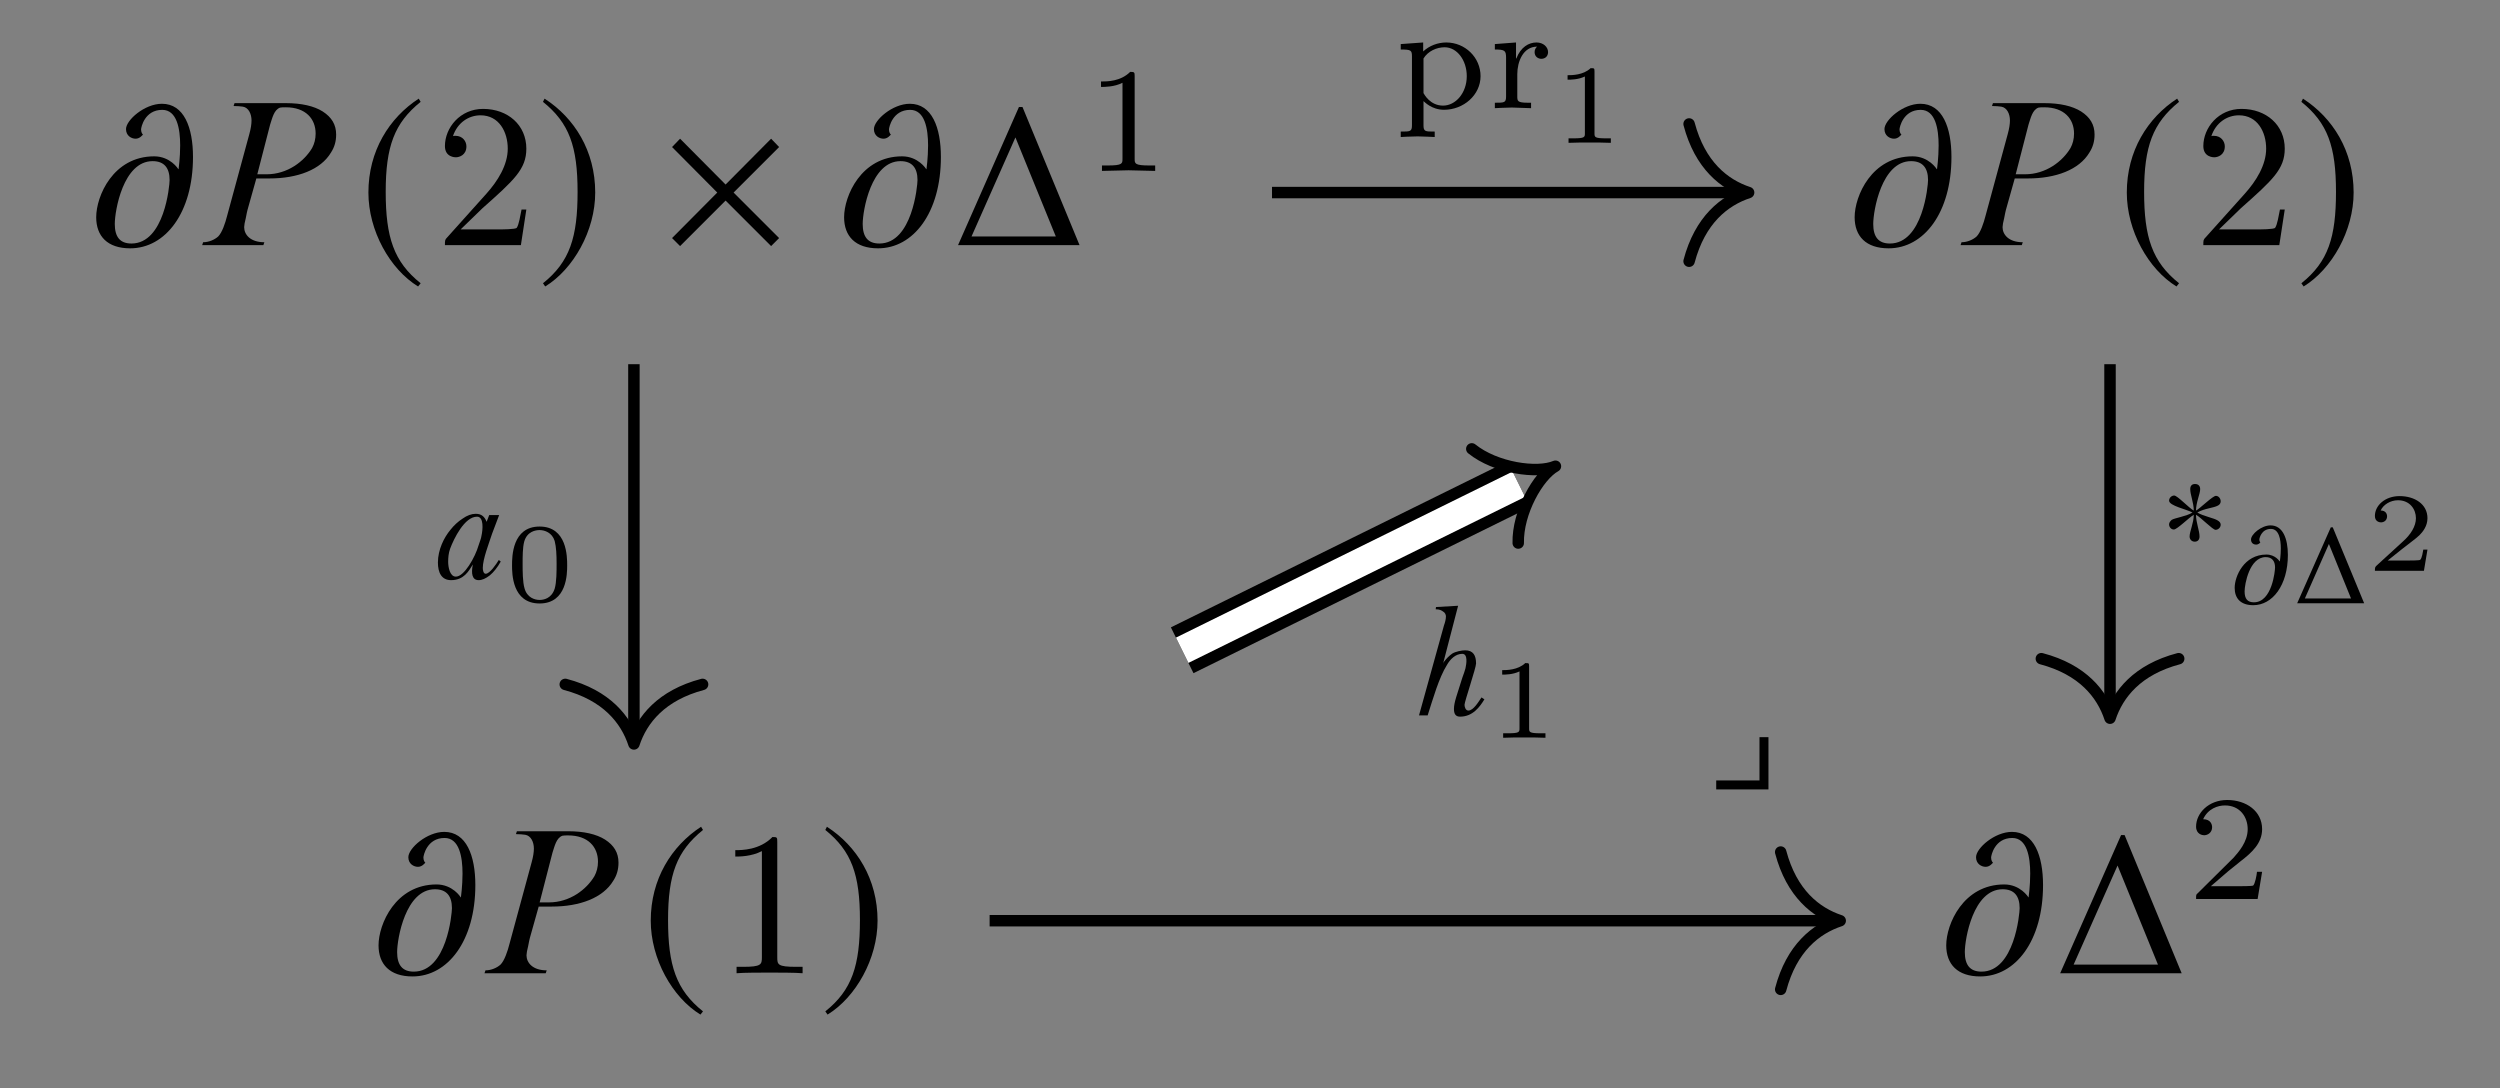<?xml version="1.0" encoding="UTF-8"?>
<svg xmlns="http://www.w3.org/2000/svg" xmlns:xlink="http://www.w3.org/1999/xlink" width="243.74" height="106.1" viewBox="0 0 243.74 106.1">
<rect x="0" y="0" width="243.74" height="106.1" fill="#808080" stroke="none"/>
<defs>
<clipPath id="clip-0">
<path clip-rule="nonzero" d="M 44 0 L 219 0 L 219 106.102 L 44 106.102 Z M 44 0 "/>
</clipPath>
</defs>
<path fill-rule="nonzero" fill="rgb(0%, 0%, 0%)" fill-opacity="1" d="M 18.816 15.305 C 18.816 12.43 17.941 10.117 15.785 10.117 C 14.098 10.117 12.285 11.711 12.285 12.586 C 12.285 13.242 12.816 13.523 13.223 13.523 C 13.629 13.523 13.879 13.18 13.941 13.117 C 13.879 13.086 13.754 12.898 13.754 12.617 C 13.754 12.43 14.098 10.711 15.816 10.711 C 17.254 10.711 17.566 12.555 17.566 14.18 C 17.566 15.398 17.41 16.461 17.41 16.492 L 17.379 16.492 C 17.379 16.461 16.598 15.242 15.035 15.242 C 11.035 15.242 9.379 19.117 9.379 21.18 C 9.379 23.023 10.473 24.211 12.691 24.211 C 16.129 24.211 18.816 20.742 18.816 15.305 Z M 16.535 17.555 C 16.535 18.086 16.035 23.742 12.816 23.742 C 11.691 23.742 11.191 23.086 11.191 21.836 C 11.191 20.555 12.004 15.711 14.879 15.711 C 16.004 15.711 16.535 16.367 16.535 17.555 Z M 16.535 17.555 "/>
<path fill-rule="nonzero" fill="rgb(0%, 0%, 0%)" fill-opacity="1" d="M 24.211 20.18 L 24.992 17.398 L 26.273 17.398 C 28.992 17.398 31.273 16.555 32.273 14.867 C 32.617 14.336 32.773 13.773 32.773 13.117 C 32.773 12.148 32.336 11.43 31.461 10.867 C 30.617 10.336 29.398 10.055 27.867 10.055 L 22.867 10.055 L 22.773 10.336 C 23.148 10.336 23.43 10.367 23.68 10.398 C 24.242 10.492 24.523 11.117 24.523 11.742 C 24.523 12.086 24.461 12.523 24.305 13.086 L 22.148 21.023 C 21.961 21.773 21.648 22.68 21.273 23.055 C 20.93 23.367 20.367 23.617 19.805 23.617 L 19.711 23.898 L 25.68 23.898 L 25.773 23.617 C 24.398 23.617 23.805 22.867 23.805 22.148 C 23.805 21.992 23.867 21.617 23.961 21.273 C 24.023 20.961 24.086 20.586 24.211 20.18 Z M 25.086 16.992 L 26.336 12.148 C 26.555 11.492 26.711 10.711 27.305 10.492 C 27.43 10.461 27.648 10.461 27.867 10.461 C 29.805 10.461 30.773 11.586 30.773 13.023 C 30.773 13.555 30.648 14.023 30.43 14.43 C 29.648 15.742 28.023 16.992 25.992 16.992 Z M 25.086 16.992 "/>
<path fill-rule="nonzero" fill="rgb(0%, 0%, 0%)" fill-opacity="1" d="M 40.824 9.617 C 37.949 11.492 35.918 14.711 35.918 18.773 C 35.918 22.492 38.012 26.242 40.762 27.93 L 41.012 27.617 C 38.387 25.523 37.605 23.117 37.605 18.711 C 37.605 14.273 38.449 11.992 41.012 9.93 Z M 40.824 9.617 "/>
<path fill-rule="nonzero" fill="rgb(0%, 0%, 0%)" fill-opacity="1" d="M 51.316 20.43 L 50.848 20.43 C 50.723 21.023 50.598 21.898 50.379 22.211 C 50.254 22.367 48.941 22.367 48.504 22.367 L 44.91 22.367 L 47.035 20.305 C 50.129 17.555 51.316 16.492 51.316 14.492 C 51.316 12.211 49.535 10.617 47.098 10.617 C 44.848 10.617 43.379 12.461 43.379 14.242 C 43.379 15.336 44.379 15.336 44.441 15.336 C 44.785 15.336 45.473 15.117 45.473 14.273 C 45.473 13.773 45.098 13.242 44.41 13.242 C 44.254 13.242 44.223 13.242 44.16 13.273 C 44.598 11.961 45.691 11.242 46.848 11.242 C 48.66 11.242 49.504 12.867 49.504 14.492 C 49.504 16.086 48.535 17.648 47.41 18.898 L 43.598 23.148 C 43.379 23.367 43.379 23.43 43.379 23.898 L 50.785 23.898 Z M 51.316 20.43 "/>
<path fill-rule="nonzero" fill="rgb(0%, 0%, 0%)" fill-opacity="1" d="M 53.094 9.617 L 52.938 9.93 C 55.5 11.992 56.312 14.273 56.312 18.711 C 56.312 23.117 55.562 25.523 52.938 27.617 L 53.156 27.93 C 55.906 26.242 58.031 22.492 58.031 18.773 C 58.031 14.711 56 11.492 53.094 9.617 Z M 53.094 9.617 "/>
<path fill-rule="nonzero" fill="rgb(0%, 0%, 0%)" fill-opacity="1" d="M 75.961 23.211 L 71.523 18.773 L 75.961 14.336 L 75.18 13.523 L 70.742 17.992 L 66.305 13.523 L 65.523 14.336 L 69.93 18.773 L 65.523 23.211 L 66.305 23.992 L 70.742 19.555 L 75.18 23.992 Z M 75.961 23.211 "/>
<path fill-rule="nonzero" fill="rgb(0%, 0%, 0%)" fill-opacity="1" d="M 91.734 15.305 C 91.734 12.43 90.859 10.117 88.703 10.117 C 87.016 10.117 85.203 11.711 85.203 12.586 C 85.203 13.242 85.734 13.523 86.141 13.523 C 86.547 13.523 86.797 13.18 86.859 13.117 C 86.797 13.086 86.672 12.898 86.672 12.617 C 86.672 12.43 87.016 10.711 88.734 10.711 C 90.172 10.711 90.484 12.555 90.484 14.18 C 90.484 15.398 90.328 16.461 90.328 16.492 L 90.297 16.492 C 90.297 16.461 89.516 15.242 87.953 15.242 C 83.953 15.242 82.297 19.117 82.297 21.18 C 82.297 23.023 83.391 24.211 85.609 24.211 C 89.047 24.211 91.734 20.742 91.734 15.305 Z M 89.453 17.555 C 89.453 18.086 88.953 23.742 85.734 23.742 C 84.609 23.742 84.109 23.086 84.109 21.836 C 84.109 20.555 84.922 15.711 87.797 15.711 C 88.922 15.711 89.453 16.367 89.453 17.555 Z M 89.453 17.555 "/>
<path fill-rule="nonzero" fill="rgb(0%, 0%, 0%)" fill-opacity="1" d="M 105.25 23.898 L 99.688 10.43 L 99.344 10.43 L 93.406 23.898 Z M 102.938 23.055 L 94.719 23.055 L 99 13.398 Z M 102.938 23.055 "/>
<path fill-rule="nonzero" fill="rgb(0%, 0%, 0%)" fill-opacity="1" d="M 112.625 16.664 L 112.625 16.133 L 112.062 16.133 C 110.625 16.133 110.625 15.945 110.625 15.477 L 110.625 7.414 C 110.625 7.039 110.594 7.008 110.188 7.008 C 109.25 7.945 107.938 7.945 107.344 7.945 L 107.344 8.477 C 107.688 8.477 108.656 8.477 109.438 8.07 L 109.438 15.477 C 109.438 15.945 109.438 16.133 108 16.133 L 107.438 16.133 L 107.438 16.664 L 110.031 16.602 Z M 112.625 16.664 "/>
<path fill-rule="nonzero" fill="rgb(0%, 0%, 0%)" fill-opacity="1" d="M 190.258 15.305 C 190.258 12.43 189.383 10.117 187.227 10.117 C 185.539 10.117 183.727 11.711 183.727 12.586 C 183.727 13.242 184.258 13.523 184.664 13.523 C 185.07 13.523 185.32 13.18 185.383 13.117 C 185.32 13.086 185.195 12.898 185.195 12.617 C 185.195 12.43 185.539 10.711 187.258 10.711 C 188.695 10.711 189.008 12.555 189.008 14.18 C 189.008 15.398 188.852 16.461 188.852 16.492 L 188.82 16.492 C 188.82 16.461 188.039 15.242 186.477 15.242 C 182.477 15.242 180.82 19.117 180.82 21.18 C 180.82 23.023 181.914 24.211 184.133 24.211 C 187.57 24.211 190.258 20.742 190.258 15.305 Z M 187.977 17.555 C 187.977 18.086 187.477 23.742 184.258 23.742 C 183.133 23.742 182.633 23.086 182.633 21.836 C 182.633 20.555 183.445 15.711 186.32 15.711 C 187.445 15.711 187.977 16.367 187.977 17.555 Z M 187.977 17.555 "/>
<path fill-rule="nonzero" fill="rgb(0%, 0%, 0%)" fill-opacity="1" d="M 195.648 20.18 L 196.43 17.398 L 197.711 17.398 C 200.43 17.398 202.711 16.555 203.711 14.867 C 204.055 14.336 204.211 13.773 204.211 13.117 C 204.211 12.148 203.773 11.43 202.898 10.867 C 202.055 10.336 200.836 10.055 199.305 10.055 L 194.305 10.055 L 194.211 10.336 C 194.586 10.336 194.867 10.367 195.117 10.398 C 195.68 10.492 195.961 11.117 195.961 11.742 C 195.961 12.086 195.898 12.523 195.742 13.086 L 193.586 21.023 C 193.398 21.773 193.086 22.68 192.711 23.055 C 192.367 23.367 191.805 23.617 191.242 23.617 L 191.148 23.898 L 197.117 23.898 L 197.211 23.617 C 195.836 23.617 195.242 22.867 195.242 22.148 C 195.242 21.992 195.305 21.617 195.398 21.273 C 195.461 20.961 195.523 20.586 195.648 20.18 Z M 196.523 16.992 L 197.773 12.148 C 197.992 11.492 198.148 10.711 198.742 10.492 C 198.867 10.461 199.086 10.461 199.305 10.461 C 201.242 10.461 202.211 11.586 202.211 13.023 C 202.211 13.555 202.086 14.023 201.867 14.43 C 201.086 15.742 199.461 16.992 197.43 16.992 Z M 196.523 16.992 "/>
<path fill-rule="nonzero" fill="rgb(0%, 0%, 0%)" fill-opacity="1" d="M 212.262 9.617 C 209.387 11.492 207.355 14.711 207.355 18.773 C 207.355 22.492 209.449 26.242 212.199 27.93 L 212.449 27.617 C 209.824 25.523 209.043 23.117 209.043 18.711 C 209.043 14.273 209.887 11.992 212.449 9.93 Z M 212.262 9.617 "/>
<path fill-rule="nonzero" fill="rgb(0%, 0%, 0%)" fill-opacity="1" d="M 222.754 20.43 L 222.285 20.43 C 222.16 21.023 222.035 21.898 221.816 22.211 C 221.691 22.367 220.379 22.367 219.941 22.367 L 216.348 22.367 L 218.473 20.305 C 221.566 17.555 222.754 16.492 222.754 14.492 C 222.754 12.211 220.973 10.617 218.535 10.617 C 216.285 10.617 214.816 12.461 214.816 14.242 C 214.816 15.336 215.816 15.336 215.879 15.336 C 216.223 15.336 216.91 15.117 216.91 14.273 C 216.91 13.773 216.535 13.242 215.848 13.242 C 215.691 13.242 215.66 13.242 215.598 13.273 C 216.035 11.961 217.129 11.242 218.285 11.242 C 220.098 11.242 220.941 12.867 220.941 14.492 C 220.941 16.086 219.973 17.648 218.848 18.898 L 215.035 23.148 C 214.816 23.367 214.816 23.43 214.816 23.898 L 222.223 23.898 Z M 222.754 20.43 "/>
<path fill-rule="nonzero" fill="rgb(0%, 0%, 0%)" fill-opacity="1" d="M 224.531 9.617 L 224.375 9.93 C 226.938 11.992 227.75 14.273 227.75 18.711 C 227.75 23.117 227 25.523 224.375 27.617 L 224.594 27.93 C 227.344 26.242 229.469 22.492 229.469 18.773 C 229.469 14.711 227.438 11.492 224.531 9.617 Z M 224.531 9.617 "/>
<path fill-rule="nonzero" fill="rgb(0%, 0%, 0%)" fill-opacity="1" d="M 46.344 86.293 C 46.344 83.418 45.469 81.105 43.312 81.105 C 41.625 81.105 39.812 82.699 39.812 83.574 C 39.812 84.23 40.344 84.512 40.75 84.512 C 41.156 84.512 41.406 84.168 41.469 84.105 C 41.406 84.074 41.281 83.887 41.281 83.605 C 41.281 83.418 41.625 81.699 43.344 81.699 C 44.781 81.699 45.094 83.543 45.094 85.168 C 45.094 86.387 44.938 87.449 44.938 87.48 L 44.906 87.48 C 44.906 87.449 44.125 86.23 42.562 86.23 C 38.562 86.23 36.906 90.105 36.906 92.168 C 36.906 94.012 38 95.199 40.219 95.199 C 43.656 95.199 46.344 91.73 46.344 86.293 Z M 44.062 88.543 C 44.062 89.074 43.562 94.73 40.344 94.73 C 39.219 94.73 38.719 94.074 38.719 92.824 C 38.719 91.543 39.531 86.699 42.406 86.699 C 43.531 86.699 44.062 87.355 44.062 88.543 Z M 44.062 88.543 "/>
<path fill-rule="nonzero" fill="rgb(0%, 0%, 0%)" fill-opacity="1" d="M 51.738 91.168 L 52.52 88.387 L 53.801 88.387 C 56.52 88.387 58.801 87.543 59.801 85.855 C 60.145 85.324 60.301 84.762 60.301 84.105 C 60.301 83.137 59.863 82.418 58.988 81.855 C 58.145 81.324 56.926 81.043 55.395 81.043 L 50.395 81.043 L 50.301 81.324 C 50.676 81.324 50.957 81.355 51.207 81.387 C 51.77 81.48 52.051 82.105 52.051 82.73 C 52.051 83.074 51.988 83.512 51.832 84.074 L 49.676 92.012 C 49.488 92.762 49.176 93.668 48.801 94.043 C 48.457 94.355 47.895 94.605 47.332 94.605 L 47.238 94.887 L 53.207 94.887 L 53.301 94.605 C 51.926 94.605 51.332 93.855 51.332 93.137 C 51.332 92.98 51.395 92.605 51.488 92.262 C 51.551 91.949 51.613 91.574 51.738 91.168 Z M 52.613 87.98 L 53.863 83.137 C 54.082 82.48 54.238 81.699 54.832 81.48 C 54.957 81.449 55.176 81.449 55.395 81.449 C 57.332 81.449 58.301 82.574 58.301 84.012 C 58.301 84.543 58.176 85.012 57.957 85.418 C 57.176 86.73 55.551 87.98 53.52 87.98 Z M 52.613 87.98 "/>
<path fill-rule="nonzero" fill="rgb(0%, 0%, 0%)" fill-opacity="1" d="M 68.352 80.605 C 65.477 82.48 63.445 85.699 63.445 89.762 C 63.445 93.48 65.539 97.23 68.289 98.918 L 68.539 98.605 C 65.914 96.512 65.133 94.105 65.133 89.699 C 65.133 85.262 65.977 82.98 68.539 80.918 Z M 68.352 80.605 "/>
<path fill-rule="nonzero" fill="rgb(0%, 0%, 0%)" fill-opacity="1" d="M 78.25 94.887 L 78.25 94.262 L 77.625 94.262 C 75.812 94.262 75.781 94.043 75.781 93.324 L 75.781 82.137 C 75.781 81.637 75.781 81.605 75.312 81.605 C 74.062 82.887 72.312 82.887 71.688 82.887 L 71.688 83.512 C 72.094 83.512 73.25 83.512 74.281 82.98 L 74.281 93.324 C 74.281 94.043 74.219 94.262 72.438 94.262 L 71.812 94.262 L 71.812 94.887 C 72.5 94.824 74.219 94.824 75.031 94.824 C 75.812 94.824 77.562 94.824 78.25 94.887 Z M 78.25 94.887 "/>
<path fill-rule="nonzero" fill="rgb(0%, 0%, 0%)" fill-opacity="1" d="M 80.621 80.605 L 80.465 80.918 C 83.027 82.98 83.84 85.262 83.84 89.699 C 83.84 94.105 83.09 96.512 80.465 98.605 L 80.684 98.918 C 83.434 97.23 85.559 93.48 85.559 89.762 C 85.559 85.699 83.527 82.48 80.621 80.605 Z M 80.621 80.605 "/>
<path fill-rule="nonzero" fill="rgb(0%, 0%, 0%)" fill-opacity="1" d="M 199.188 86.293 C 199.188 83.418 198.312 81.105 196.156 81.105 C 194.469 81.105 192.656 82.699 192.656 83.574 C 192.656 84.23 193.188 84.512 193.594 84.512 C 194 84.512 194.25 84.168 194.312 84.105 C 194.25 84.074 194.125 83.887 194.125 83.605 C 194.125 83.418 194.469 81.699 196.188 81.699 C 197.625 81.699 197.938 83.543 197.938 85.168 C 197.938 86.387 197.781 87.449 197.781 87.48 L 197.75 87.48 C 197.75 87.449 196.969 86.23 195.406 86.23 C 191.406 86.23 189.75 90.105 189.75 92.168 C 189.75 94.012 190.844 95.199 193.062 95.199 C 196.5 95.199 199.188 91.73 199.188 86.293 Z M 196.906 88.543 C 196.906 89.074 196.406 94.73 193.188 94.73 C 192.062 94.73 191.562 94.074 191.562 92.824 C 191.562 91.543 192.375 86.699 195.25 86.699 C 196.375 86.699 196.906 87.355 196.906 88.543 Z M 196.906 88.543 "/>
<path fill-rule="nonzero" fill="rgb(0%, 0%, 0%)" fill-opacity="1" d="M 212.703 94.887 L 207.141 81.418 L 206.797 81.418 L 200.859 94.887 Z M 210.391 94.043 L 202.172 94.043 L 206.453 84.387 Z M 210.391 94.043 "/>
<path fill-rule="nonzero" fill="rgb(0%, 0%, 0%)" fill-opacity="1" d="M 220.547 84.996 L 220.047 84.996 C 220.016 85.34 219.859 86.184 219.672 86.34 C 219.547 86.402 218.422 86.402 218.234 86.402 L 215.547 86.402 C 217.078 85.059 217.578 84.652 218.453 83.965 C 219.547 83.121 220.547 82.215 220.547 80.84 C 220.547 79.09 219.016 77.996 217.141 77.996 C 215.328 77.996 214.109 79.277 214.109 80.59 C 214.109 81.34 214.734 81.434 214.891 81.434 C 215.234 81.434 215.672 81.184 215.672 80.652 C 215.672 80.402 215.547 79.871 214.797 79.871 C 215.266 78.84 216.234 78.527 216.922 78.527 C 218.391 78.527 219.141 79.652 219.141 80.84 C 219.141 82.09 218.234 83.09 217.766 83.621 L 214.266 87.09 C 214.109 87.215 214.109 87.246 214.109 87.652 L 220.109 87.652 Z M 220.547 84.996 "/>
<path fill="none" stroke-width="0.558" stroke-linecap="butt" stroke-linejoin="miter" stroke="rgb(0%, 0%, 0%)" stroke-opacity="1" stroke-miterlimit="10" d="M 2.008 17.136 L 24.961 17.136 " transform="matrix(2, 0, 0, -2, 120, 53.046)"/>
<path fill="none" stroke-width="0.558" stroke-linecap="round" stroke-linejoin="round" stroke="rgb(0%, 0%, 0%)" stroke-opacity="1" stroke-miterlimit="10" d="M -2.901 3.346 C -2.37 1.338 -1.19 0.392 0.001 0.002 C -1.19 -0.389 -2.37 -1.338 -2.901 -3.346 " transform="matrix(2, 0, 0, -2, 170.482, 18.777)"/>
<path fill-rule="nonzero" fill="rgb(0%, 0%, 0%)" fill-opacity="1" d="M 144.348 7.422 C 144.348 5.609 142.848 4.141 141.004 4.141 C 140.191 4.141 139.348 4.453 138.754 5.016 L 138.754 4.141 L 136.566 4.297 L 136.566 4.828 C 137.566 4.828 137.66 4.891 137.66 5.516 L 137.66 12.203 C 137.66 12.828 137.504 12.828 136.566 12.828 L 136.566 13.359 C 136.566 13.359 137.598 13.297 138.223 13.297 C 138.754 13.297 139.754 13.359 139.879 13.359 L 139.879 12.828 C 138.941 12.828 138.785 12.828 138.785 12.203 L 138.785 9.859 C 138.879 9.922 139.566 10.703 140.785 10.703 C 142.691 10.703 144.348 9.266 144.348 7.422 Z M 143.004 7.422 C 143.004 9.078 141.91 10.297 140.691 10.297 C 139.41 10.297 138.848 9.172 138.785 9.078 L 138.785 5.703 C 139.223 4.984 140.066 4.609 140.848 4.609 C 142.066 4.609 143.004 5.891 143.004 7.422 Z M 143.004 7.422 "/>
<path fill-rule="nonzero" fill="rgb(0%, 0%, 0%)" fill-opacity="1" d="M 150.93 5.078 C 150.93 4.578 150.461 4.141 149.805 4.141 C 149.055 4.141 148.273 4.578 147.836 5.703 L 147.805 5.703 L 147.805 4.141 L 145.742 4.297 L 145.742 4.828 C 146.711 4.828 146.836 4.922 146.836 5.641 L 146.836 9.391 C 146.836 10.016 146.68 10.016 145.742 10.016 L 145.742 10.547 C 145.805 10.547 146.805 10.484 147.398 10.484 L 149.273 10.547 L 149.273 10.016 L 148.992 10.016 C 147.93 10.016 147.93 9.859 147.93 9.359 L 147.93 7.234 C 147.93 6.016 148.492 4.547 149.867 4.547 C 149.742 4.641 149.617 4.828 149.617 5.078 C 149.617 5.547 149.992 5.734 150.273 5.734 C 150.617 5.734 150.93 5.516 150.93 5.078 Z M 150.93 5.078 "/>
<path fill-rule="nonzero" fill="rgb(0%, 0%, 0%)" fill-opacity="1" d="M 157.051 13.926 L 157.051 13.488 L 156.582 13.488 C 155.457 13.488 155.457 13.363 155.457 12.988 L 155.457 6.957 C 155.457 6.645 155.426 6.645 155.082 6.645 C 154.363 7.332 153.238 7.332 152.832 7.332 L 152.832 7.77 C 153.145 7.77 153.863 7.77 154.52 7.457 L 154.52 12.988 C 154.52 13.363 154.52 13.488 153.395 13.488 L 152.926 13.488 L 152.926 13.926 C 153.52 13.895 154.363 13.895 154.988 13.895 C 155.613 13.895 156.457 13.895 157.051 13.926 Z M 157.051 13.926 "/>
<path fill="none" stroke-width="0.558" stroke-linecap="butt" stroke-linejoin="miter" stroke="rgb(0%, 0%, 0%)" stroke-opacity="1" stroke-miterlimit="10" d="M -29.098 8.769 L -29.098 -9.465 " transform="matrix(2, 0, 0, -2, 120, 53.046)"/>
<path fill="none" stroke-width="0.558" stroke-linecap="round" stroke-linejoin="round" stroke="rgb(0%, 0%, 0%)" stroke-opacity="1" stroke-miterlimit="10" d="M -2.903 3.346 C -2.371 1.338 -1.192 0.389 -0 -0.001 C -1.192 -0.392 -2.371 -1.337 -2.903 -3.349 " transform="matrix(0, 2, 2, 0, 61.808, 72.532)"/>
<path fill-rule="nonzero" fill="rgb(0%, 0%, 0%)" fill-opacity="1" d="M 46.508 50.375 C 47.195 50.375 47.07 51.656 46.945 52.219 C 46.914 52.5 46.758 52.844 46.664 53.156 C 46.32 54.344 45.258 56.219 44.445 56.219 C 43.852 56.219 43.695 55.281 43.695 54.781 C 43.695 54.375 43.727 53.938 43.883 53.5 C 44.258 52.5 45.289 50.375 46.508 50.375 Z M 46.383 50.094 C 45.977 50.094 45.539 50.25 45.102 50.562 C 44.664 50.844 44.258 51.219 43.914 51.656 C 43.289 52.406 42.695 53.594 42.695 54.844 C 42.695 55.812 43.039 56.562 43.977 56.562 C 45.227 56.562 45.695 55.688 46.102 55.031 C 45.914 55.938 46.039 56.562 46.664 56.562 C 47.008 56.562 47.352 56.406 47.758 56.094 C 48.133 55.781 48.508 55.312 48.82 54.75 L 48.633 54.594 C 48.383 55 47.758 55.938 47.352 55.938 C 47.133 55.938 47.07 55.594 47.07 55.375 C 47.07 54.5 47.664 53 47.977 52.031 L 48.664 50.219 L 47.695 50.219 L 47.445 50.875 C 47.258 50.406 46.977 50.094 46.383 50.094 Z M 46.383 50.094 "/>
<path fill-rule="nonzero" fill="rgb(0%, 0%, 0%)" fill-opacity="1" d="M 55.297 55.117 C 55.297 54.305 55.297 51.336 52.609 51.336 C 49.922 51.336 49.922 54.305 49.922 55.117 C 49.922 55.898 49.922 58.836 52.609 58.836 C 55.297 58.836 55.297 55.898 55.297 55.117 Z M 54.266 54.961 C 54.266 55.68 54.266 56.773 54.078 57.398 C 53.766 58.367 52.984 58.492 52.609 58.492 C 52.141 58.492 51.391 58.273 51.141 57.367 C 50.953 56.742 50.953 55.648 50.953 54.961 C 50.953 54.242 50.953 53.398 51.109 52.805 C 51.391 51.805 52.234 51.68 52.609 51.68 C 53.109 51.68 53.828 51.93 54.078 52.742 C 54.234 53.336 54.266 54.117 54.266 54.961 Z M 54.266 54.961 "/>
<path fill="none" stroke-width="0.558" stroke-linecap="butt" stroke-linejoin="miter" stroke="rgb(0%, 0%, 0%)" stroke-opacity="1" stroke-miterlimit="10" d="M 42.859 8.769 L 42.859 -8.207 " transform="matrix(2, 0, 0, -2, 120, 53.046)"/>
<path fill="none" stroke-width="0.558" stroke-linecap="round" stroke-linejoin="round" stroke="rgb(0%, 0%, 0%)" stroke-opacity="1" stroke-miterlimit="10" d="M -2.902 3.347 C -2.371 1.339 -1.191 0.39 0 -0.001 C -1.191 -0.392 -2.371 -1.341 -2.902 -3.349 " transform="matrix(0, 2, 2, 0, 205.721, 70.023)"/>
<path fill-rule="nonzero" fill="rgb(0%, 0%, 0%)" fill-opacity="1" d="M 216.508 48.875 C 216.508 48.625 216.32 48.344 216.039 48.344 C 215.727 48.344 214.508 49.562 214.102 49.781 C 214.102 48.969 214.508 48.156 214.508 47.688 C 214.508 47.375 214.32 47.188 214.008 47.188 C 213.695 47.188 213.539 47.375 213.539 47.688 C 213.539 48.25 213.883 49 213.883 49.781 C 213.414 49.531 212.289 48.312 211.977 48.312 C 211.727 48.312 211.477 48.531 211.477 48.812 C 211.477 49.312 213.195 49.656 213.758 49.969 C 213.164 50.344 212.008 50.5 211.727 50.688 C 211.602 50.812 211.477 50.938 211.477 51.125 C 211.477 51.375 211.664 51.625 211.945 51.625 C 212.258 51.625 213.445 50.438 213.883 50.188 C 213.883 51 213.477 51.812 213.477 52.312 C 213.477 52.594 213.695 52.812 213.977 52.812 C 214.289 52.812 214.445 52.594 214.445 52.312 C 214.445 51.719 214.102 50.969 214.102 50.188 C 214.57 50.438 215.727 51.656 216.008 51.656 C 216.258 51.656 216.508 51.438 216.508 51.156 C 216.508 50.969 216.383 50.844 216.227 50.75 C 215.852 50.5 214.852 50.344 214.227 49.969 C 214.914 49.562 215.82 49.531 216.258 49.281 C 216.414 49.188 216.508 49.062 216.508 48.875 Z M 216.508 48.875 "/>
<path fill-rule="nonzero" fill="rgb(0%, 0%, 0%)" fill-opacity="1" d="M 223.059 54.098 C 223.059 52.504 222.559 51.223 221.371 51.223 C 220.465 51.223 219.465 52.098 219.465 52.598 C 219.465 52.973 219.746 53.098 219.965 53.098 C 220.184 53.098 220.34 52.941 220.371 52.879 C 220.34 52.848 220.277 52.754 220.277 52.598 C 220.277 52.504 220.465 51.566 221.402 51.566 C 222.184 51.566 222.371 52.566 222.371 53.473 C 222.371 54.129 222.277 54.723 222.277 54.723 L 222.246 54.723 C 222.246 54.723 221.84 54.066 220.965 54.066 C 218.777 54.066 217.871 56.191 217.871 57.316 C 217.871 58.348 218.465 59.004 219.684 59.004 C 221.559 59.004 223.059 57.066 223.059 54.098 Z M 221.809 55.316 C 221.809 55.629 221.527 58.723 219.746 58.723 C 219.121 58.723 218.84 58.379 218.84 57.66 C 218.84 56.973 219.309 54.316 220.902 54.316 C 221.496 54.316 221.809 54.691 221.809 55.316 Z M 221.809 55.316 "/>
<path fill-rule="nonzero" fill="rgb(0%, 0%, 0%)" fill-opacity="1" d="M 230.496 58.816 L 227.434 51.41 L 227.246 51.41 L 223.965 58.816 Z M 229.215 58.348 L 224.715 58.348 L 227.059 53.035 Z M 229.215 58.348 "/>
<path fill-rule="nonzero" fill="rgb(0%, 0%, 0%)" fill-opacity="1" d="M 236.668 53.586 L 236.262 53.586 C 236.23 53.742 236.137 54.461 235.949 54.586 C 235.887 54.648 234.98 54.648 234.855 54.648 L 232.793 54.648 L 234.199 53.523 C 234.574 53.211 235.543 52.523 235.887 52.18 C 236.199 51.867 236.668 51.305 236.668 50.523 C 236.668 49.148 235.418 48.367 233.949 48.367 C 232.543 48.367 231.543 49.273 231.543 50.305 C 231.543 50.867 232.012 50.93 232.137 50.93 C 232.418 50.93 232.73 50.742 232.73 50.336 C 232.73 50.117 232.605 49.773 232.105 49.773 C 232.355 49.211 233.043 48.773 233.793 48.773 C 234.949 48.773 235.543 49.648 235.543 50.523 C 235.543 51.305 235.043 52.117 234.262 52.805 L 231.668 55.18 C 231.574 55.305 231.543 55.305 231.543 55.648 L 236.324 55.648 Z M 236.668 53.586 "/>
<g clip-path="url(#clip-0)">
<path fill="none" stroke-width="2.49" stroke-linecap="butt" stroke-linejoin="miter" stroke="rgb(0%, 0%, 0%)" stroke-opacity="1" stroke-miterlimit="10" d="M -2.371 -5.176 L 14.039 2.918 " transform="matrix(2, 0, 0, -2, 120, 53.046)"/>
</g>
<path fill="none" stroke-width="1.374" stroke-linecap="butt" stroke-linejoin="miter" stroke="rgb(100%, 100%, 100%)" stroke-opacity="1" stroke-miterlimit="10" d="M -2.371 -5.176 L 14.039 2.918 " transform="matrix(2, 0, 0, -2, 120, 53.046)"/>
<path fill="none" stroke-width="0.558" stroke-linecap="round" stroke-linejoin="round" stroke="rgb(0%, 0%, 0%)" stroke-opacity="1" stroke-miterlimit="10" d="M -1.294 2.56 C -0.667 1.209 1.026 0.048 1.99 -0.001 C 1.026 -0.048 -0.666 -1.209 -1.292 -2.559 " transform="matrix(1.794, -0.884, -0.884, -1.794, 148.078, 47.212)"/>
<path fill-rule="nonzero" fill="rgb(0%, 0%, 0%)" fill-opacity="1" d="M 142.348 69.871 C 143.598 69.871 144.285 68.902 144.723 68.184 L 144.441 67.996 C 144.16 68.402 143.66 69.277 143.16 69.277 C 142.879 69.277 142.785 68.902 142.785 68.715 C 142.785 68.402 143.91 65.121 143.91 64.684 C 143.91 63.902 143.629 63.402 142.848 63.402 C 142.504 63.402 141.91 63.527 141.598 63.715 C 141.285 63.934 141.004 64.215 140.754 64.559 L 140.691 64.715 L 142.16 59.059 L 140.004 59.184 L 139.973 59.402 C 140.379 59.402 140.566 59.527 140.691 59.621 C 140.879 59.715 140.973 59.934 140.973 60.09 C 140.973 60.371 140.879 60.715 140.785 60.965 L 138.348 69.746 L 139.191 69.746 C 139.723 68.09 140.285 66.09 141.066 64.84 C 141.379 64.277 141.91 63.746 142.566 63.746 C 143.129 63.746 142.973 64.715 142.879 65.152 C 142.816 65.371 142.723 65.684 142.566 66.09 C 142.066 67.715 141.754 68.465 141.754 69.121 C 141.754 69.59 141.91 69.871 142.348 69.871 Z M 142.348 69.871 "/>
<path fill-rule="nonzero" fill="rgb(0%, 0%, 0%)" fill-opacity="1" d="M 150.676 71.93 L 150.676 71.492 L 150.207 71.492 C 149.082 71.492 149.082 71.367 149.082 70.992 L 149.082 64.961 C 149.082 64.648 149.051 64.648 148.707 64.648 C 147.988 65.336 146.863 65.336 146.457 65.336 L 146.457 65.773 C 146.77 65.773 147.488 65.773 148.145 65.461 L 148.145 70.992 C 148.145 71.367 148.145 71.492 147.02 71.492 L 146.551 71.492 L 146.551 71.93 C 147.145 71.898 147.988 71.898 148.613 71.898 C 149.238 71.898 150.082 71.898 150.676 71.93 Z M 150.676 71.93 "/>
<path fill="none" stroke-width="0.558" stroke-linecap="butt" stroke-linejoin="miter" stroke="rgb(0%, 0%, 0%)" stroke-opacity="1" stroke-miterlimit="10" d="M -11.758 -18.36 L 29.426 -18.36 " transform="matrix(2, 0, 0, -2, 120, 53.046)"/>
<path fill="none" stroke-width="0.558" stroke-linecap="round" stroke-linejoin="round" stroke="rgb(0%, 0%, 0%)" stroke-opacity="1" stroke-miterlimit="10" d="M -2.901 3.347 C -2.37 1.339 -1.19 0.39 0.001 -0.001 C -1.19 -0.391 -2.37 -1.34 -2.901 -3.348 " transform="matrix(2, 0, 0, -2, 179.412, 89.764)"/>
<path fill-rule="nonzero" fill="rgb(0%, 0%, 0%)" fill-opacity="1" d="M 167.324 76.09 L 167.324 76.965 L 172.418 76.965 L 172.418 71.871 L 171.543 71.871 L 171.543 76.09 Z M 167.324 76.09 "/>
</svg>
